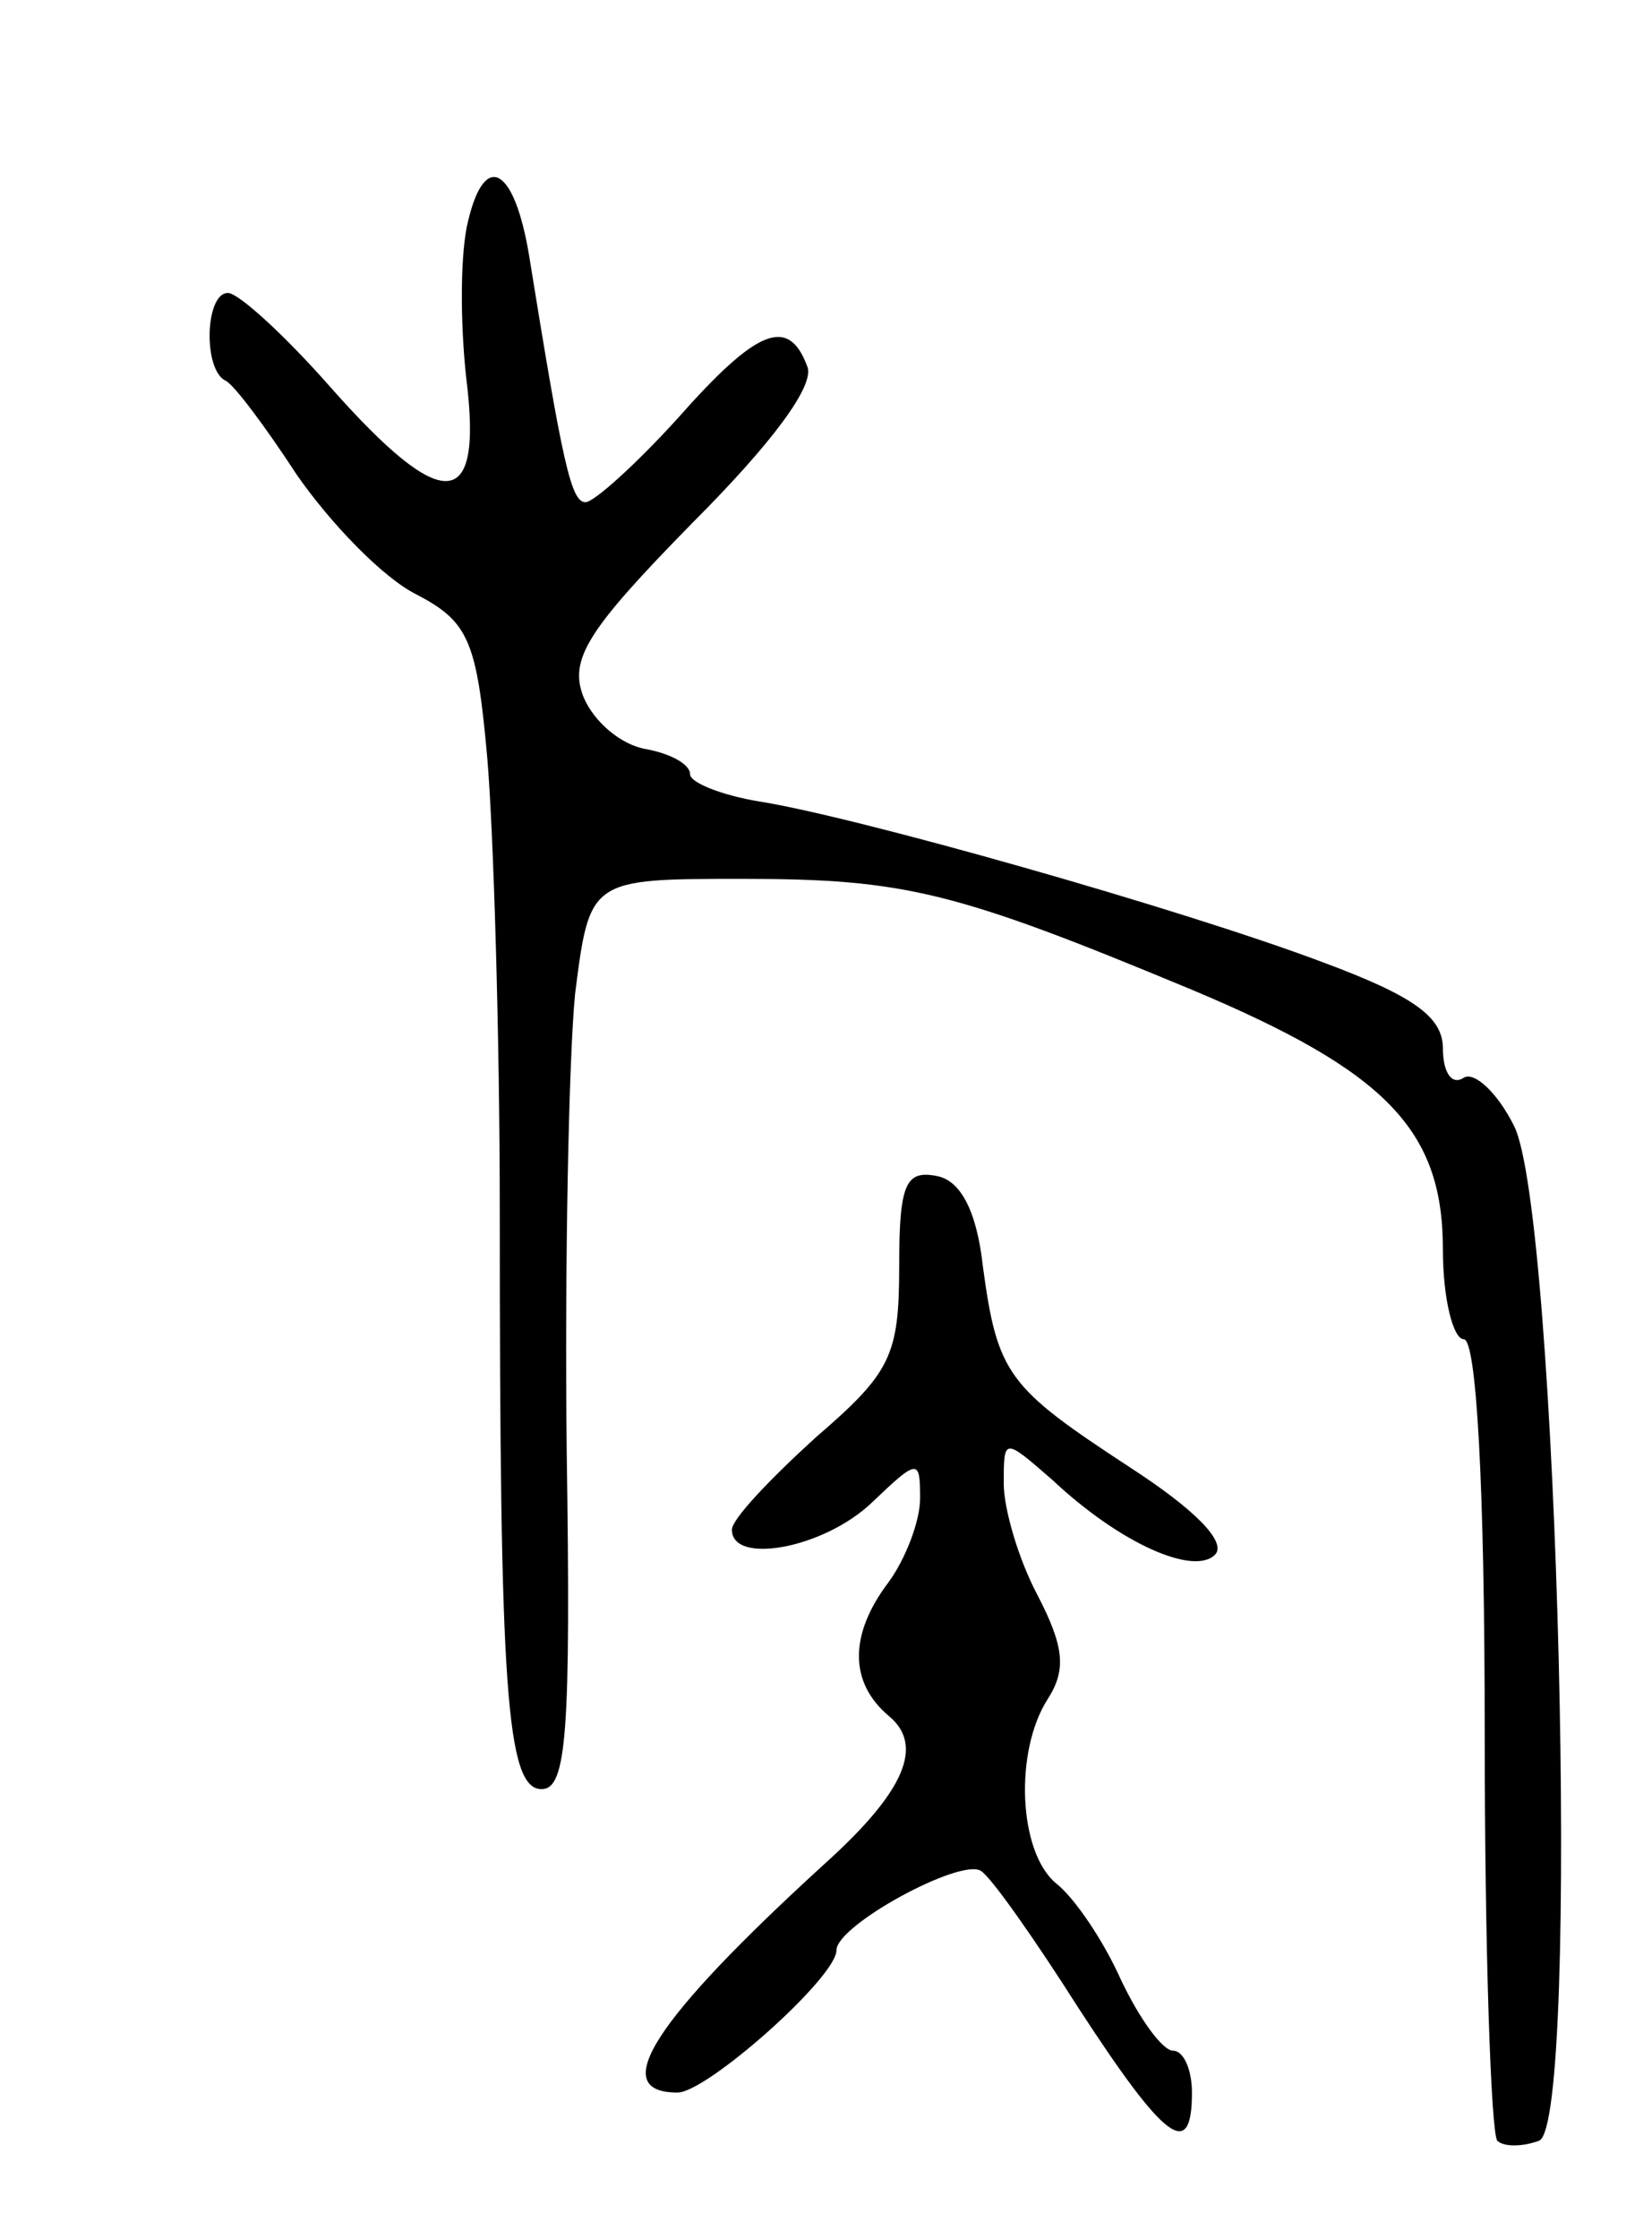 <svg version="1.0" xmlns="http://www.w3.org/2000/svg"
 width="79pt" height="107pt" viewBox="0 0 79 107"
 preserveAspectRatio="xMidYMid meet">
<g transform="translate(0,107) scale(0.1,-0.1)"
fill="#000000" stroke="none">
<path d="M224 965 c-4 -15 -4 -49 -1 -76 8 -64 -11 -65 -65 -4 -22 25 -44 45
-49 45 -11 0 -12 -37 -1 -42 4 -2 19 -22 34 -45 16 -23 41 -49 57 -57 25 -13
29 -22 34 -78 3 -35 6 -133 6 -218 0 -226 3 -275 20 -275 12 0 14 27 12 162
-1 89 1 187 4 218 7 55 7 55 80 55 78 0 102 -6 215 -53 93 -39 120 -67 120
-124 0 -24 5 -43 10 -43 6 0 10 -69 10 -188 0 -104 3 -191 6 -195 3 -3 12 -3
20 0 20 8 9 444 -12 485 -8 16 -19 26 -24 23 -6 -4 -10 3 -10 14 0 15 -14 25
-57 41 -69 26 -225 70 -270 77 -18 3 -33 9 -33 13 0 5 -10 10 -21 12 -12 2
-25 13 -30 25 -7 18 2 32 52 83 38 38 59 66 55 75 -9 24 -24 18 -62 -25 -20
-22 -40 -40 -44 -40 -7 0 -11 19 -27 118 -7 42 -21 50 -29 17z"/>
<path d="M430 465 c0 -43 -4 -51 -40 -82 -22 -20 -40 -39 -40 -44 0 -17 44 -9
67 13 22 21 23 21 23 2 0 -11 -7 -29 -15 -40 -19 -25 -19 -48 0 -64 17 -14 8
-36 -31 -71 -81 -74 -104 -109 -70 -109 14 0 76 55 76 68 0 12 59 44 69 38 5
-3 26 -33 47 -66 41 -63 54 -73 54 -40 0 11 -4 20 -9 20 -5 0 -16 15 -25 34
-8 18 -22 39 -31 46 -18 15 -20 63 -4 88 9 14 8 25 -5 50 -9 17 -16 41 -16 53
0 22 0 22 23 2 33 -31 68 -46 78 -36 6 6 -10 22 -41 42 -58 38 -63 44 -70 96
-3 27 -11 41 -22 43 -15 3 -18 -4 -18 -43z"/>
</g>
</svg>
